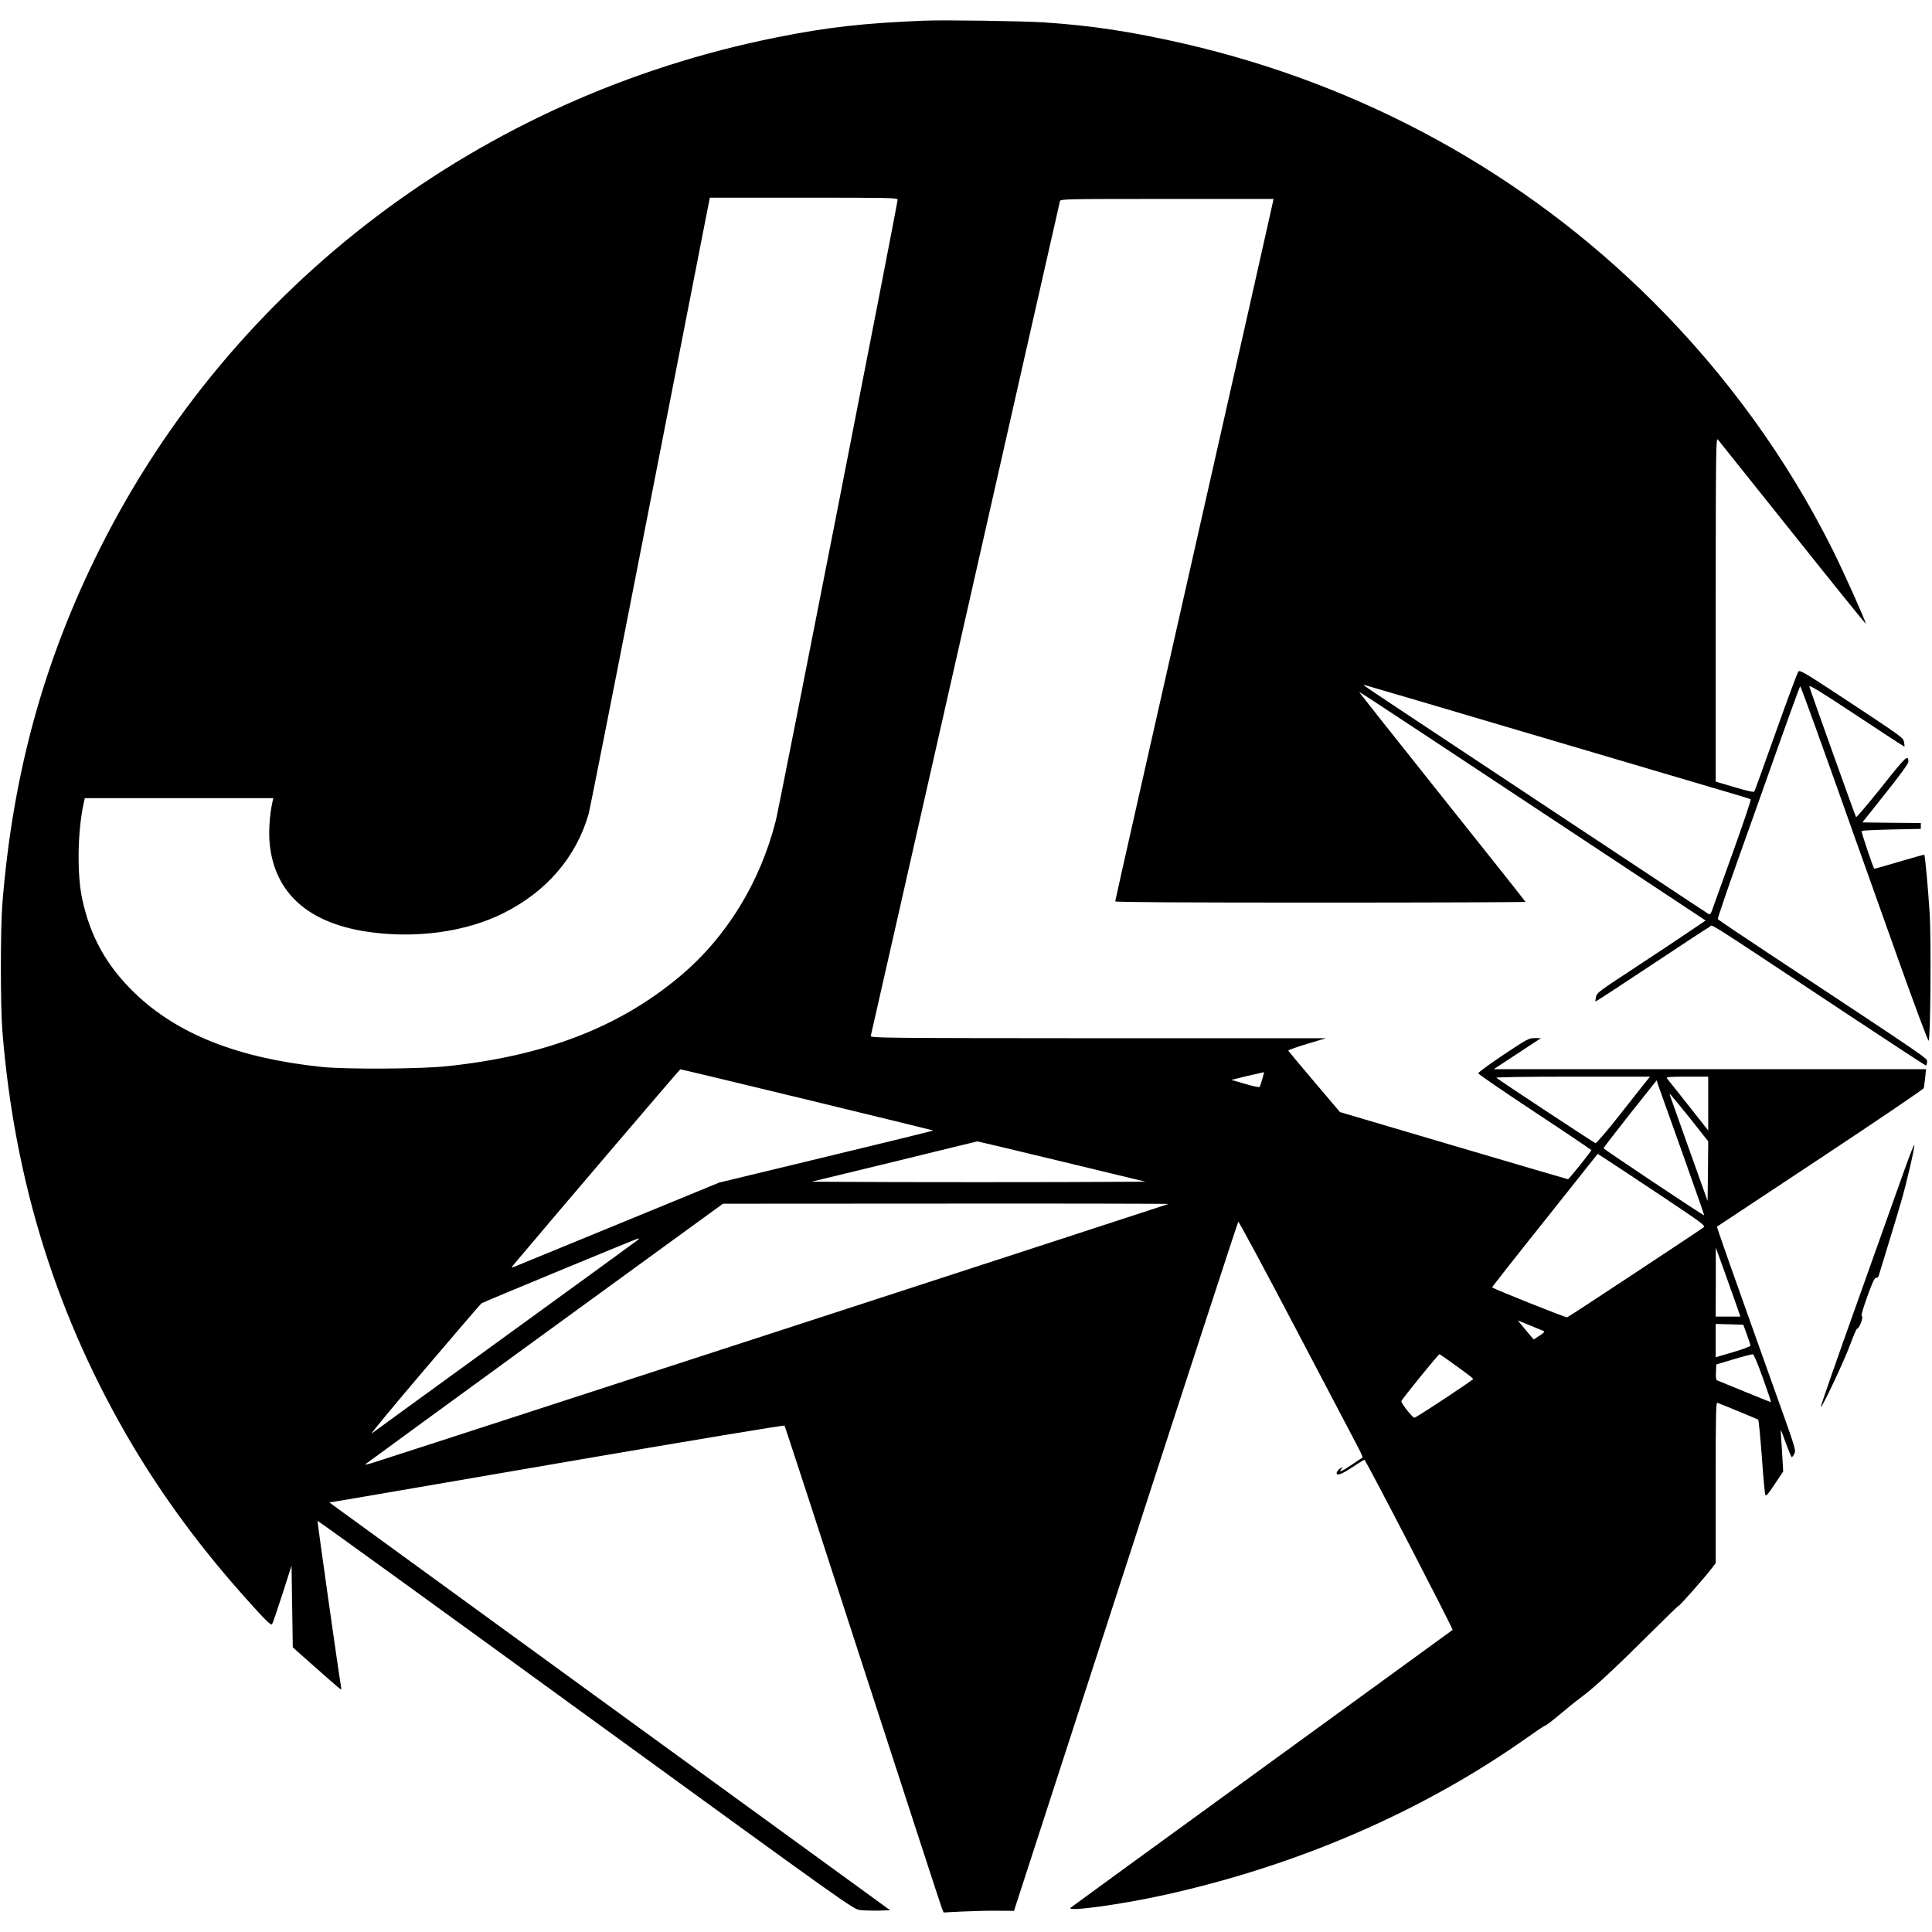 <?xml version="1.0" standalone="no"?>
<!DOCTYPE svg PUBLIC "-//W3C//DTD SVG 20010904//EN"
 "http://www.w3.org/TR/2001/REC-SVG-20010904/DTD/svg10.dtd">
<svg version="1.0" xmlns="http://www.w3.org/2000/svg"
 width="1554pt" height="1554pt" viewBox="0 0 1554 1554"
 preserveAspectRatio="xMidYMid meet">
<g transform="translate(0,1554) scale(0.1,-0.1)"
fill="#000000" stroke="none">
<path d="M7440 15374 c-494 -20 -780 -52 -1195 -135 -2377 -476 -4378 -1988
-5441 -4111 -452 -903 -702 -1815 -785 -2858 -16 -201 -16 -821 0 -1020 97
-1218 440 -2310 1044 -3330 256 -431 563 -846 924 -1247 149 -167 192 -208
201 -198 5 6 42 114 83 241 l74 231 5 -329 5 -328 42 -38 c177 -158 336 -297
343 -300 4 -1 6 8 3 20 -20 117 -192 1332 -189 1335 3 3 972 -699 2155 -1559
2133 -1550 2151 -1563 2208 -1571 32 -4 100 -6 150 -5 l93 3 -2256 1640 -2255
1640 193 32 c106 18 928 159 1827 314 899 154 1637 277 1641 272 4 -4 287
-872 629 -1928 343 -1056 629 -1935 637 -1954 l14 -34 158 8 c86 4 213 7 282
6 l126 -1 898 2767 c494 1523 902 2772 906 2776 4 4 213 -385 465 -865 252
-480 477 -908 499 -950 22 -42 38 -79 36 -81 -3 -2 -43 -29 -89 -60 -84 -56
-107 -64 -80 -30 13 17 13 17 -11 2 -14 -9 -26 -24 -28 -33 -7 -32 39 -16 129
45 50 33 92 59 94 57 20 -19 715 -1362 709 -1368 -5 -4 -695 -506 -1534 -1115
-839 -609 -1531 -1113 -1539 -1120 -37 -35 409 26 764 105 1076 239 2075 674
2912 1266 73 52 136 94 140 94 9 0 59 39 175 136 40 34 105 84 143 113 85 63
272 238 545 510 113 113 208 205 212 205 10 1 205 222 259 292 l39 51 0 647
c0 525 2 647 13 643 78 -30 324 -132 329 -136 4 -4 17 -137 29 -296 11 -160
24 -298 28 -308 5 -15 21 2 75 84 l69 103 -7 121 c-4 66 -9 145 -11 175 -5 53
-3 50 37 -62 24 -65 46 -118 50 -118 4 0 14 12 21 28 14 25 6 50 -129 427
-405 1135 -497 1395 -493 1399 2 2 376 249 831 550 455 301 829 555 832 564 2
9 7 47 11 85 l7 67 -1739 0 -1738 0 190 125 190 125 -50 0 c-48 0 -60 -6 -253
-135 -111 -74 -202 -141 -202 -148 0 -6 205 -147 455 -312 250 -165 454 -303
455 -306 0 -9 -180 -234 -188 -234 -4 0 -418 122 -920 270 l-914 270 -206 243
c-114 134 -208 247 -210 251 -1 4 66 29 150 54 l153 46 -1833 0 c-1741 1
-1833 2 -1828 19 3 9 345 1520 761 3357 416 1837 758 3348 761 3358 5 16 55
17 861 17 l856 0 -6 -32 c-3 -18 -289 -1287 -636 -2820 -347 -1533 -631 -2792
-631 -2798 0 -7 527 -10 1650 -10 908 0 1650 3 1650 6 0 3 -302 384 -671 846
-368 462 -669 841 -667 843 2 1 230 -148 508 -332 501 -331 999 -661 1842
-1218 l437 -289 -133 -90 c-73 -50 -270 -181 -438 -291 -288 -189 -306 -202
-311 -234 -4 -19 -5 -36 -4 -37 1 -2 203 130 447 292 245 163 457 302 471 309
30 16 -97 97 1117 -708 338 -224 618 -407 623 -407 5 0 9 13 9 29 0 31 58 -8
-1266 867 -227 150 -414 276 -417 281 -3 4 71 222 164 483 93 261 180 507 194
545 189 535 301 845 305 845 5 0 195 -527 389 -1075 21 -60 64 -182 96 -270
31 -88 166 -465 298 -837 133 -373 245 -674 250 -669 15 15 21 820 8 1026 -12
190 -37 465 -43 470 -2 2 -92 -24 -202 -56 -109 -33 -200 -58 -201 -57 -10 13
-106 300 -102 304 3 4 112 9 241 12 l236 5 0 23 0 24 -235 2 -235 3 185 233
c117 146 185 240 185 255 -1 61 -19 44 -215 -203 -110 -137 -202 -246 -206
-242 -6 7 -365 1011 -376 1051 -4 16 97 -46 378 -232 211 -140 385 -253 387
-252 2 2 0 18 -3 36 -7 37 -1 33 -578 413 -220 144 -260 167 -272 155 -7 -8
-88 -225 -180 -484 -92 -258 -170 -475 -174 -481 -4 -8 -54 3 -158 34 l-153
45 0 1386 c1 1311 2 1385 18 1365 9 -11 280 -350 601 -752 321 -403 586 -731
588 -728 6 6 -178 417 -265 591 -368 737 -855 1409 -1447 2000 -1033 1029
-2329 1742 -3771 2074 -429 98 -747 146 -1129 171 -165 11 -805 20 -955 14z
m-220 -1440 c0 -33 -951 -4882 -980 -4995 -126 -498 -397 -938 -770 -1251
-488 -410 -1089 -642 -1875 -724 -213 -23 -812 -26 -1005 -6 -672 70 -1159
262 -1502 590 -230 221 -363 459 -428 767 -41 195 -36 535 11 754 l11 51 758
0 758 0 -8 -37 c-22 -99 -31 -245 -20 -339 43 -387 308 -625 775 -697 390 -60
800 -5 1106 149 346 173 583 450 683 795 9 30 230 1148 491 2484 261 1337 477
2440 480 2453 l5 22 755 0 c691 0 755 -1 755 -16z m5093 -4298 c733 -217 1429
-422 1547 -457 118 -34 218 -65 222 -68 4 -3 -58 -188 -138 -411 -80 -223
-155 -431 -166 -462 -16 -48 -22 -56 -36 -49 -10 6 -244 160 -522 345 -278
184 -898 594 -1377 912 -480 317 -873 579 -873 581 0 1 3 3 6 3 3 0 605 -177
1337 -394z m-5822 -2941 c557 -135 1014 -247 1016 -248 1 -2 -386 -97 -860
-211 l-862 -208 -815 -335 c-448 -184 -826 -339 -838 -344 -22 -8 -21 -5 10
31 277 330 1325 1559 1330 1559 3 1 462 -109 1019 -244z m3662 165 c-8 -30
-18 -58 -22 -63 -4 -4 -56 7 -117 25 l-109 32 130 32 c72 17 131 30 132 30 1
-1 -5 -26 -14 -56z m3075 -34 c-24 -30 -119 -151 -213 -270 -93 -118 -175
-213 -182 -211 -13 4 -782 511 -797 526 -6 5 238 9 613 9 l623 0 -44 -54z
m512 -163 l0 -216 -161 204 c-89 112 -166 210 -172 217 -7 9 26 12 162 12
l171 0 0 -217z m-206 -402 c97 -272 175 -495 174 -497 -5 -4 -810 533 -810
540 0 4 96 129 213 277 l214 269 16 -48 c9 -26 96 -269 193 -541z m65 277
l141 -178 -2 -240 -3 -240 -149 417 c-82 230 -151 425 -154 433 -4 13 -3 13
10 0 8 -8 79 -95 157 -192z m-5060 -340 l675 -163 -672 -3 c-370 -1 -974 -1
-1343 0 l-671 3 664 161 c365 89 665 163 668 163 3 1 308 -71 679 -161z m4829
-280 c325 -217 351 -236 335 -250 -23 -19 -1081 -718 -1098 -724 -9 -4 -590
228 -603 241 -2 2 188 244 423 538 l426 536 82 -53 c45 -29 241 -159 435 -288z
m-3969 -62 c-4 -3 -6164 -2008 -6383 -2076 -49 -16 -84 -24 -79 -19 5 5 655
479 1443 1053 l1435 1044 1794 1 c987 1 1792 -1 1790 -3z m-4269 -290 c-8 -7
-485 -354 -1060 -771 -575 -417 -1060 -770 -1079 -784 -19 -14 169 214 418
506 249 293 458 536 464 540 17 11 1250 521 1262 522 5 1 3 -5 -5 -13z m8819
-473 l50 -143 -99 0 -100 0 1 278 0 277 49 -135 c26 -74 71 -199 99 -277z
m-1531 -260 c9 -4 -4 -17 -34 -36 l-47 -31 -34 39 c-18 22 -47 57 -64 77 l-30
37 98 -40 c54 -22 104 -43 111 -46z m1633 -27 c16 -44 29 -85 29 -90 0 -6 -63
-29 -140 -52 l-140 -41 0 134 0 134 111 -3 111 -3 29 -79z m-2333 -256 c73
-52 132 -98 132 -101 0 -9 -456 -311 -473 -312 -15 -2 -110 119 -105 133 8 21
300 381 307 378 5 -2 67 -46 139 -98z m2462 -95 c37 -104 67 -191 65 -193 -1
-1 -96 37 -211 84 -115 47 -215 88 -222 91 -9 4 -12 24 -10 67 l3 61 140 42
c77 23 146 41 154 40 8 -1 41 -80 81 -192z"/>
<path d="M15318 6129 c-42 -118 -212 -594 -377 -1058 -166 -464 -299 -846
-296 -849 9 -9 187 367 235 498 27 74 53 134 58 133 15 -4 53 95 38 99 -9 2 5
51 43 158 44 121 60 155 72 152 12 -2 19 8 26 35 6 21 38 126 71 233 33 107
79 258 101 335 46 155 114 451 109 467 -2 6 -38 -85 -80 -203z"/>
</g>
</svg>
